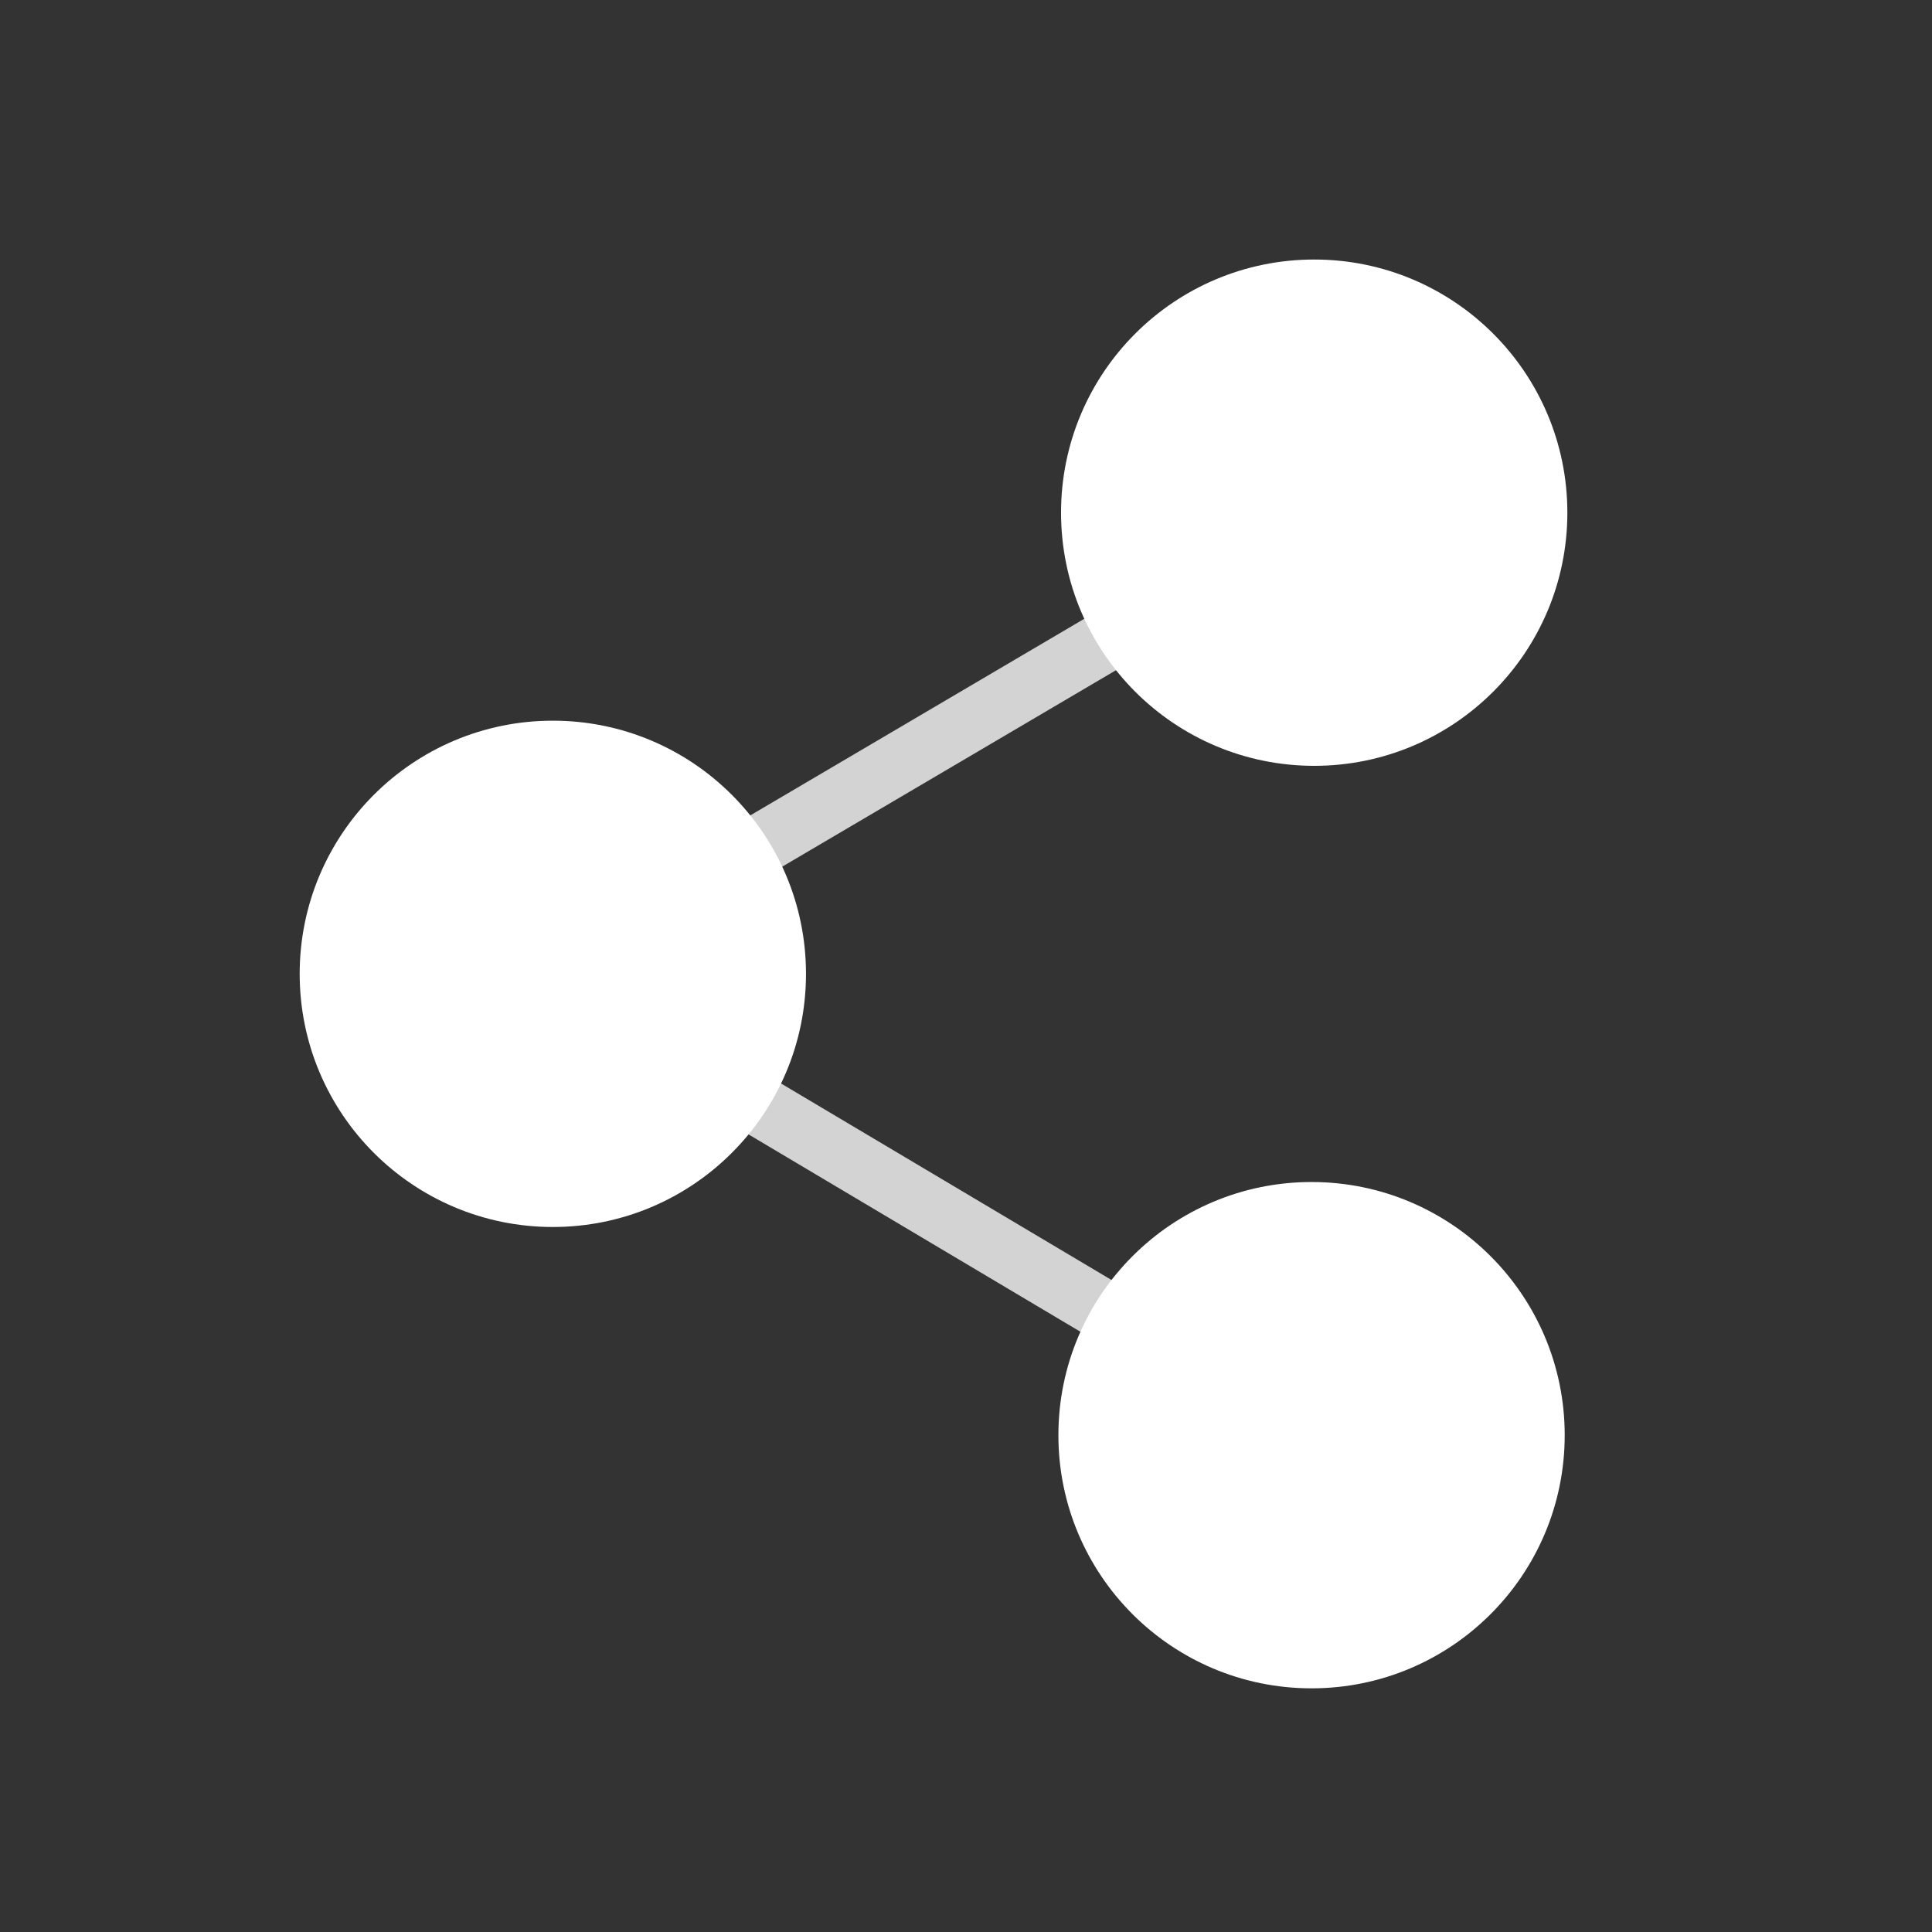 <svg xmlns="http://www.w3.org/2000/svg" xmlns:svg="http://www.w3.org/2000/svg" id="svg2" width="64" height="64" version="1.1"><rect width="100%" height="100%" fill="#333333" stroke="none"/><defs id="defs4"><linearGradient id="SVGID_1_" x1="12.806" x2="73.193" y1="12.807" y2="73.194" gradientTransform="translate(-24.964,937.398)" gradientUnits="userSpaceOnUse"><stop id="stop4163" offset=".005" style="stop-color:#1e9bff"/><stop id="stop4165" offset="1" style="stop-color:#00c8de"/></linearGradient></defs><g id="layer1" transform="translate(0,-988.362)" style="display:inline"><g id="g4227" transform="matrix(1.112,0,0,1.112,-3.613,-113.825)" style="display:inline;opacity:1"><ellipse style="opacity:1;fill:#fff;fill-opacity:1;fill-rule:nonzero;stroke:#fff;stroke-width:1.799;stroke-linecap:round;stroke-linejoin:round;stroke-miterlimit:4;stroke-dasharray:none;stroke-dashoffset:8.55;stroke-opacity:1" id="path4449" cx="42.399" cy="1006.448" rx="6.642" ry="6.642"/><ellipse style="display:inline;opacity:1;fill:#fff;fill-opacity:1;fill-rule:nonzero;stroke:#fff;stroke-width:1.799;stroke-linecap:round;stroke-linejoin:round;stroke-miterlimit:4;stroke-dasharray:none;stroke-dashoffset:8.55;stroke-opacity:1" id="path4449-5" cx="19.718" cy="1020.186" rx="6.642" ry="6.642"/><ellipse style="display:inline;opacity:1;fill:#fff;fill-opacity:1;fill-rule:nonzero;stroke:#fff;stroke-width:1.799;stroke-linecap:round;stroke-linejoin:round;stroke-miterlimit:4;stroke-dasharray:none;stroke-dashoffset:8.55;stroke-opacity:1" id="path4449-5-1" cx="42.32" cy="1033.929" rx="6.642" ry="6.642"/><path style="fill:none;fill-opacity:.784;fill-rule:evenodd;stroke:#fff;stroke-width:1.799;stroke-linecap:round;stroke-linejoin:round;stroke-miterlimit:4;stroke-dasharray:none;stroke-opacity:.784" id="path4481" d="m 36.528,1010.077 -10.903,6.418"/><path style="display:inline;opacity:1;fill:none;fill-opacity:.784;fill-rule:evenodd;stroke:#fff;stroke-width:1.799;stroke-linecap:round;stroke-linejoin:round;stroke-miterlimit:4;stroke-dasharray:none;stroke-opacity:.784" id="path4481-0" d="M 36.073,1030.181 25.567,1023.934"/></g></g></svg>